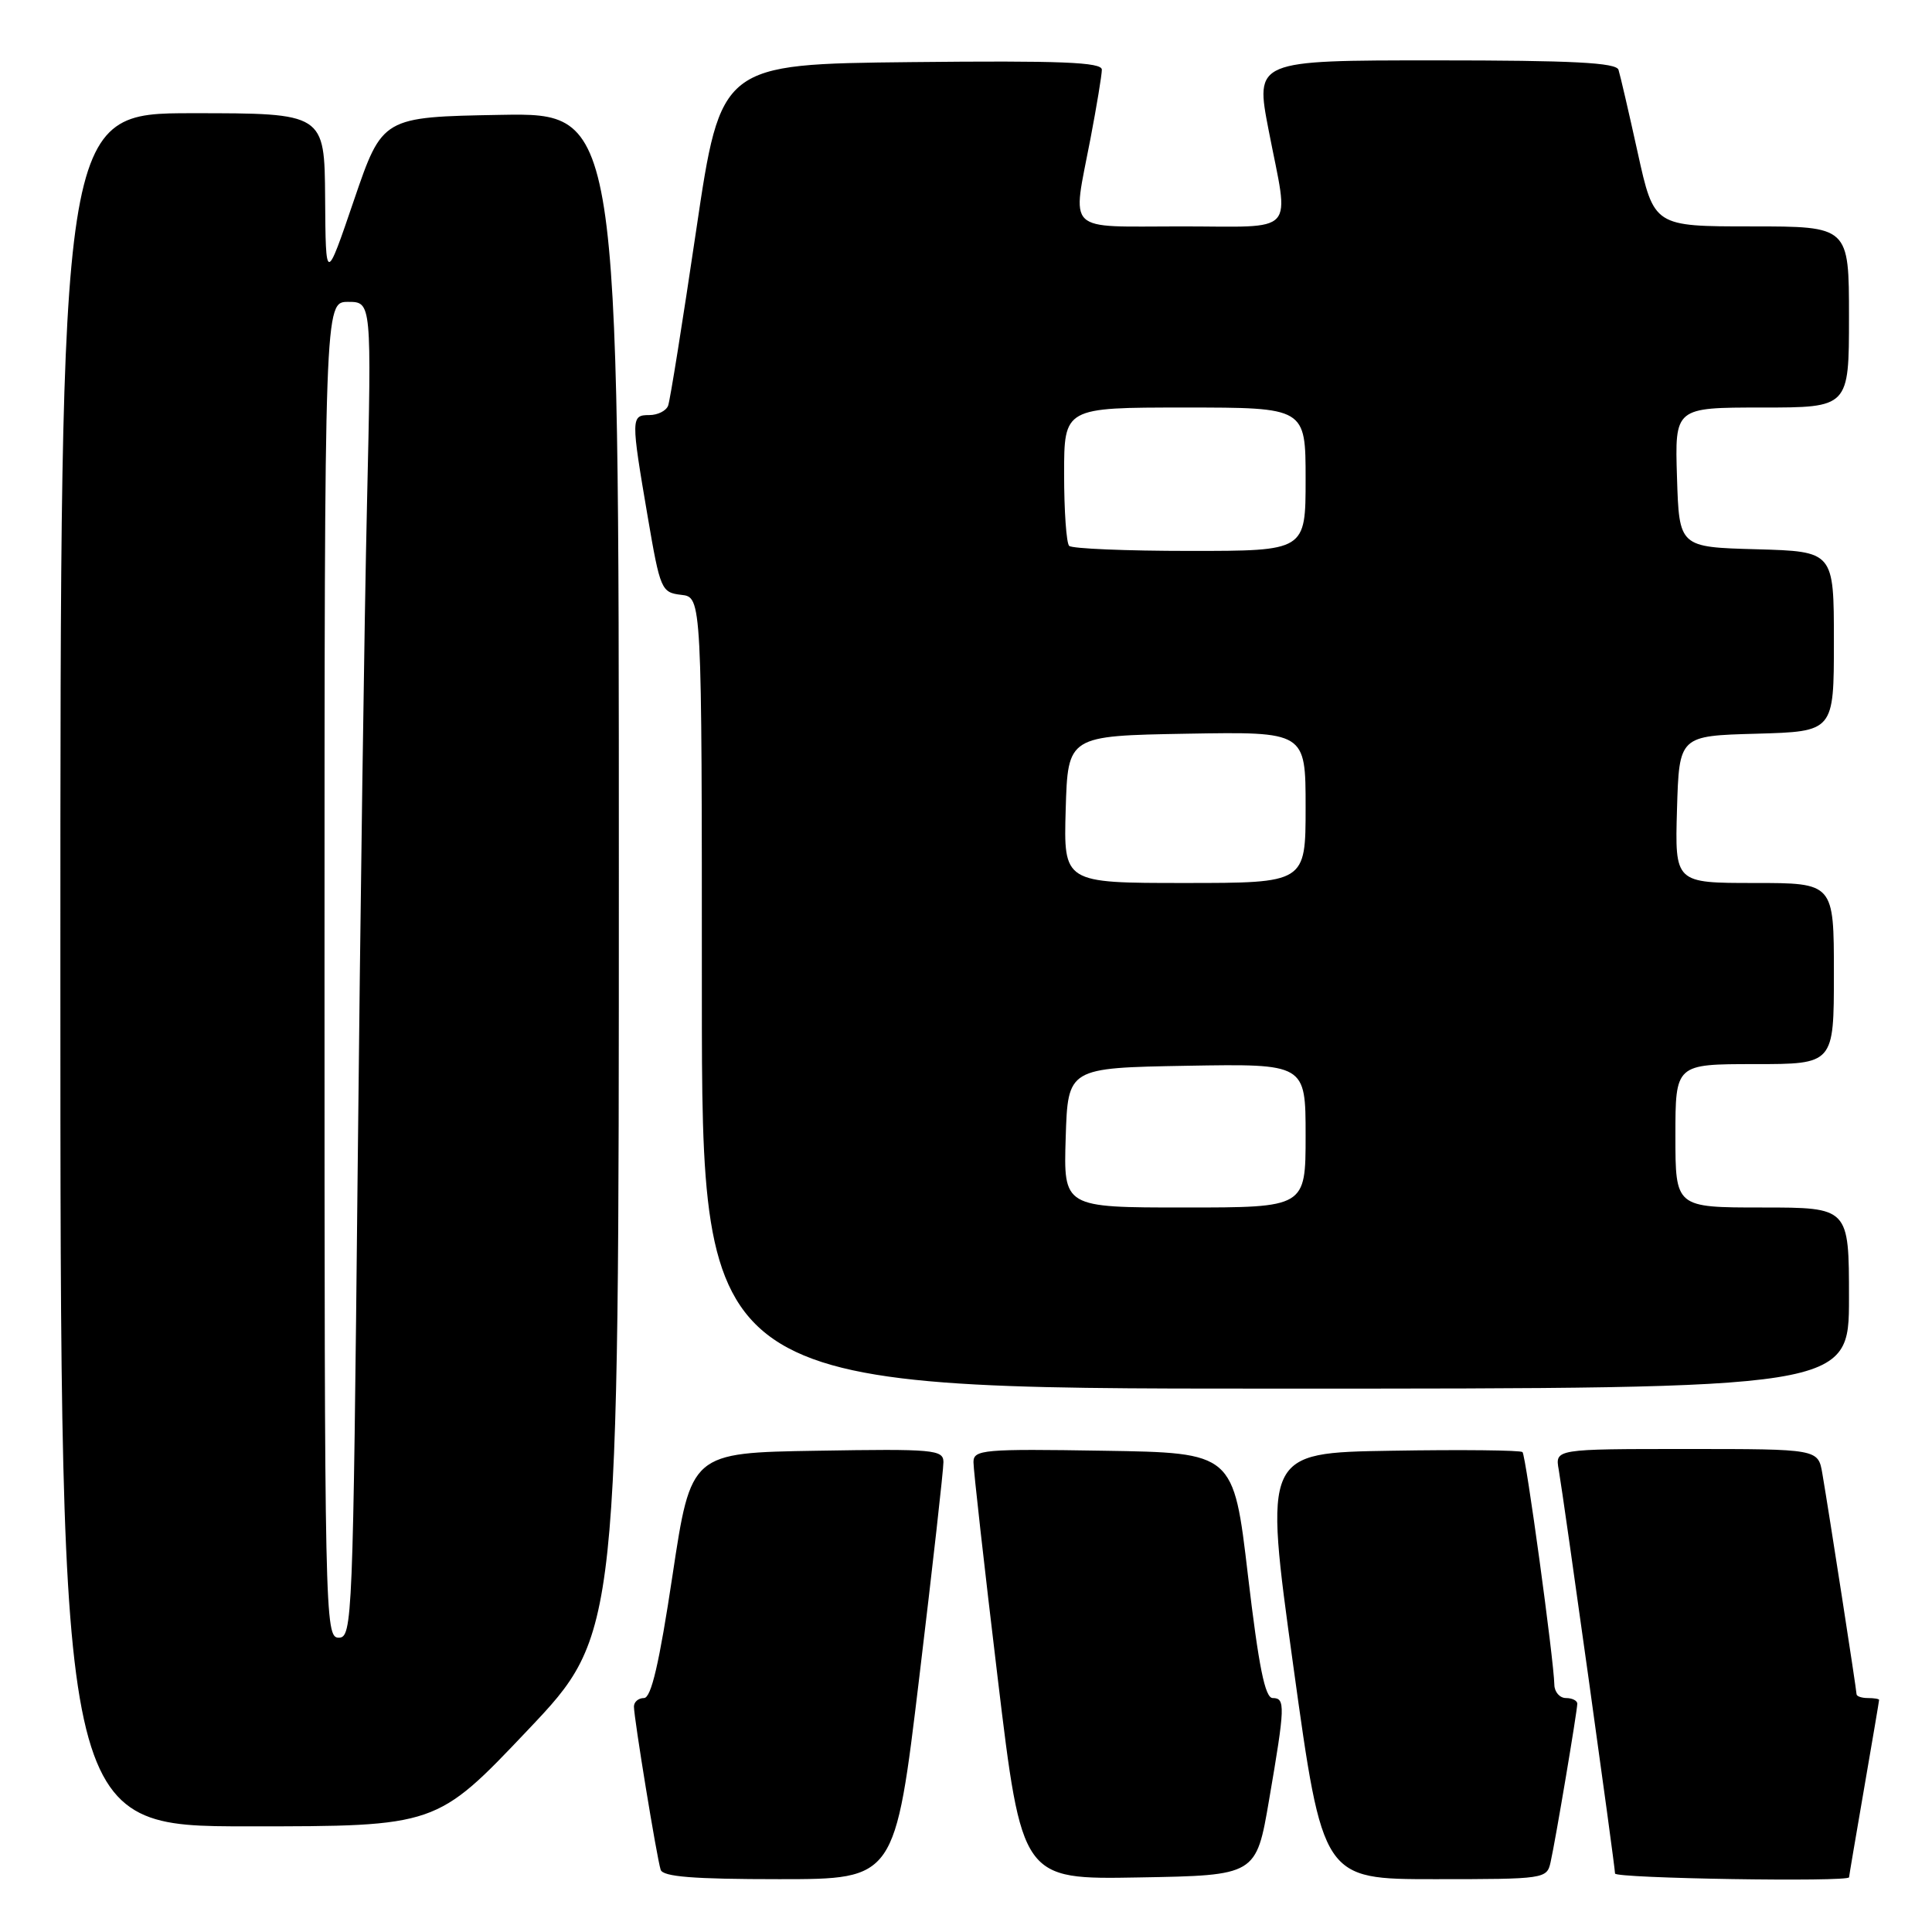 <?xml version="1.0" encoding="UTF-8" standalone="no"?>
<!DOCTYPE svg PUBLIC "-//W3C//DTD SVG 1.1//EN" "http://www.w3.org/Graphics/SVG/1.1/DTD/svg11.dtd" >
<svg xmlns="http://www.w3.org/2000/svg" xmlns:xlink="http://www.w3.org/1999/xlink" version="1.1" viewBox="0 0 256 256">
 <g >
 <path fill="currentColor"
d=" M 121.81 222.25 C 123.58 207.54 125.02 194.70 125.01 193.73 C 125.00 192.09 123.72 191.97 108.28 192.23 C 91.56 192.50 91.56 192.50 89.11 208.75 C 87.36 220.39 86.29 225.00 85.33 225.00 C 84.60 225.00 84.00 225.51 84.00 226.13 C 84.00 227.64 87.03 246.17 87.54 247.75 C 87.83 248.68 91.88 249.00 103.27 249.00 C 118.60 249.00 118.60 249.00 121.81 222.25 Z  M 168.16 238.50 C 170.29 226.08 170.33 225.00 168.64 225.00 C 167.62 225.00 166.79 220.86 165.36 208.75 C 163.45 192.50 163.45 192.50 146.23 192.23 C 130.30 191.97 129.00 192.09 128.99 193.73 C 128.98 194.70 130.42 207.55 132.19 222.27 C 135.41 249.05 135.41 249.05 150.93 248.77 C 166.45 248.50 166.45 248.50 168.16 238.50 Z  M 205.46 246.75 C 206.12 243.83 208.99 226.73 209.00 225.75 C 209.00 225.34 208.32 225.00 207.50 225.00 C 206.68 225.00 205.98 224.21 205.96 223.25 C 205.89 219.91 202.19 192.86 201.74 192.41 C 201.49 192.16 193.67 192.07 184.37 192.23 C 167.46 192.50 167.46 192.50 171.37 220.75 C 175.28 249.00 175.28 249.00 190.12 249.00 C 204.70 249.00 204.97 248.96 205.46 246.75 Z  M 245.01 248.75 C 245.01 248.61 245.91 243.32 247.00 237.00 C 248.09 230.68 248.99 225.39 248.99 225.25 C 249.00 225.11 248.32 225.00 247.50 225.00 C 246.68 225.00 246.00 224.77 246.00 224.48 C 246.00 223.93 242.39 200.65 241.47 195.25 C 240.91 192.00 240.91 192.00 223.48 192.00 C 206.05 192.00 206.05 192.00 206.54 194.75 C 207.17 198.34 214.00 247.27 214.00 248.25 C 214.00 248.90 244.99 249.40 245.01 248.75 Z  M 69.92 229.26 C 82.00 216.52 82.00 216.52 82.00 115.73 C 82.00 14.95 82.00 14.95 66.33 15.22 C 50.67 15.50 50.67 15.50 46.91 26.50 C 43.16 37.50 43.16 37.50 43.08 26.25 C 43.00 15.00 43.00 15.00 25.50 15.00 C 8.00 15.00 8.00 15.00 8.00 128.50 C 8.00 242.00 8.00 242.00 32.92 242.00 C 57.84 242.00 57.84 242.00 69.92 229.26 Z  M 245.00 172.00 C 245.00 160.00 245.00 160.00 233.50 160.00 C 222.00 160.00 222.00 160.00 222.00 150.50 C 222.00 141.00 222.00 141.00 232.50 141.00 C 243.00 141.00 243.00 141.00 243.00 129.00 C 243.00 117.00 243.00 117.00 232.46 117.00 C 221.93 117.00 221.93 117.00 222.21 107.25 C 222.50 97.50 222.50 97.50 232.75 97.22 C 243.00 96.93 243.00 96.93 243.00 85.00 C 243.00 73.07 243.00 73.07 232.75 72.78 C 222.50 72.50 222.50 72.50 222.21 63.25 C 221.92 54.00 221.92 54.00 233.46 54.00 C 245.00 54.00 245.00 54.00 245.00 42.00 C 245.00 30.00 245.00 30.00 232.08 30.00 C 219.16 30.00 219.16 30.00 217.01 20.25 C 215.83 14.89 214.68 9.94 214.46 9.25 C 214.16 8.30 208.41 8.00 190.19 8.00 C 166.31 8.00 166.31 8.00 168.10 17.25 C 170.84 31.38 172.10 30.00 156.50 30.00 C 140.93 30.00 142.06 31.10 144.50 18.34 C 145.32 14.03 146.00 9.93 146.00 9.23 C 146.00 8.24 140.61 8.02 120.75 8.23 C 95.51 8.50 95.51 8.50 92.25 30.50 C 90.46 42.60 88.79 53.06 88.53 53.75 C 88.27 54.44 87.15 55.00 86.03 55.00 C 83.60 55.00 83.59 55.37 85.83 68.50 C 87.48 78.16 87.64 78.51 90.27 78.82 C 93.00 79.13 93.00 79.13 93.00 131.57 C 93.00 184.00 93.00 184.00 169.00 184.00 C 245.00 184.00 245.00 184.00 245.00 172.00 Z  M 43.00 128.50 C 43.00 40.00 43.00 40.00 46.12 40.00 C 49.24 40.00 49.24 40.00 48.63 66.75 C 48.29 81.46 47.73 121.29 47.39 155.25 C 46.78 214.80 46.69 217.00 44.88 217.00 C 43.05 217.00 43.00 214.45 43.00 128.50 Z  M 141.21 150.75 C 141.50 141.50 141.50 141.50 157.25 141.22 C 173.00 140.95 173.00 140.95 173.00 150.47 C 173.00 160.00 173.00 160.00 156.96 160.00 C 140.92 160.00 140.92 160.00 141.21 150.75 Z  M 141.21 107.25 C 141.50 97.50 141.50 97.50 157.25 97.22 C 173.00 96.95 173.00 96.95 173.00 106.97 C 173.00 117.00 173.00 117.00 156.96 117.00 C 140.93 117.00 140.93 117.00 141.21 107.25 Z  M 141.67 72.33 C 141.30 71.97 141.00 67.69 141.00 62.83 C 141.00 54.00 141.00 54.00 157.00 54.00 C 173.00 54.00 173.00 54.00 173.00 63.50 C 173.00 73.00 173.00 73.00 157.67 73.00 C 149.23 73.00 142.03 72.70 141.67 72.33 Z "/>
</g>
</svg>